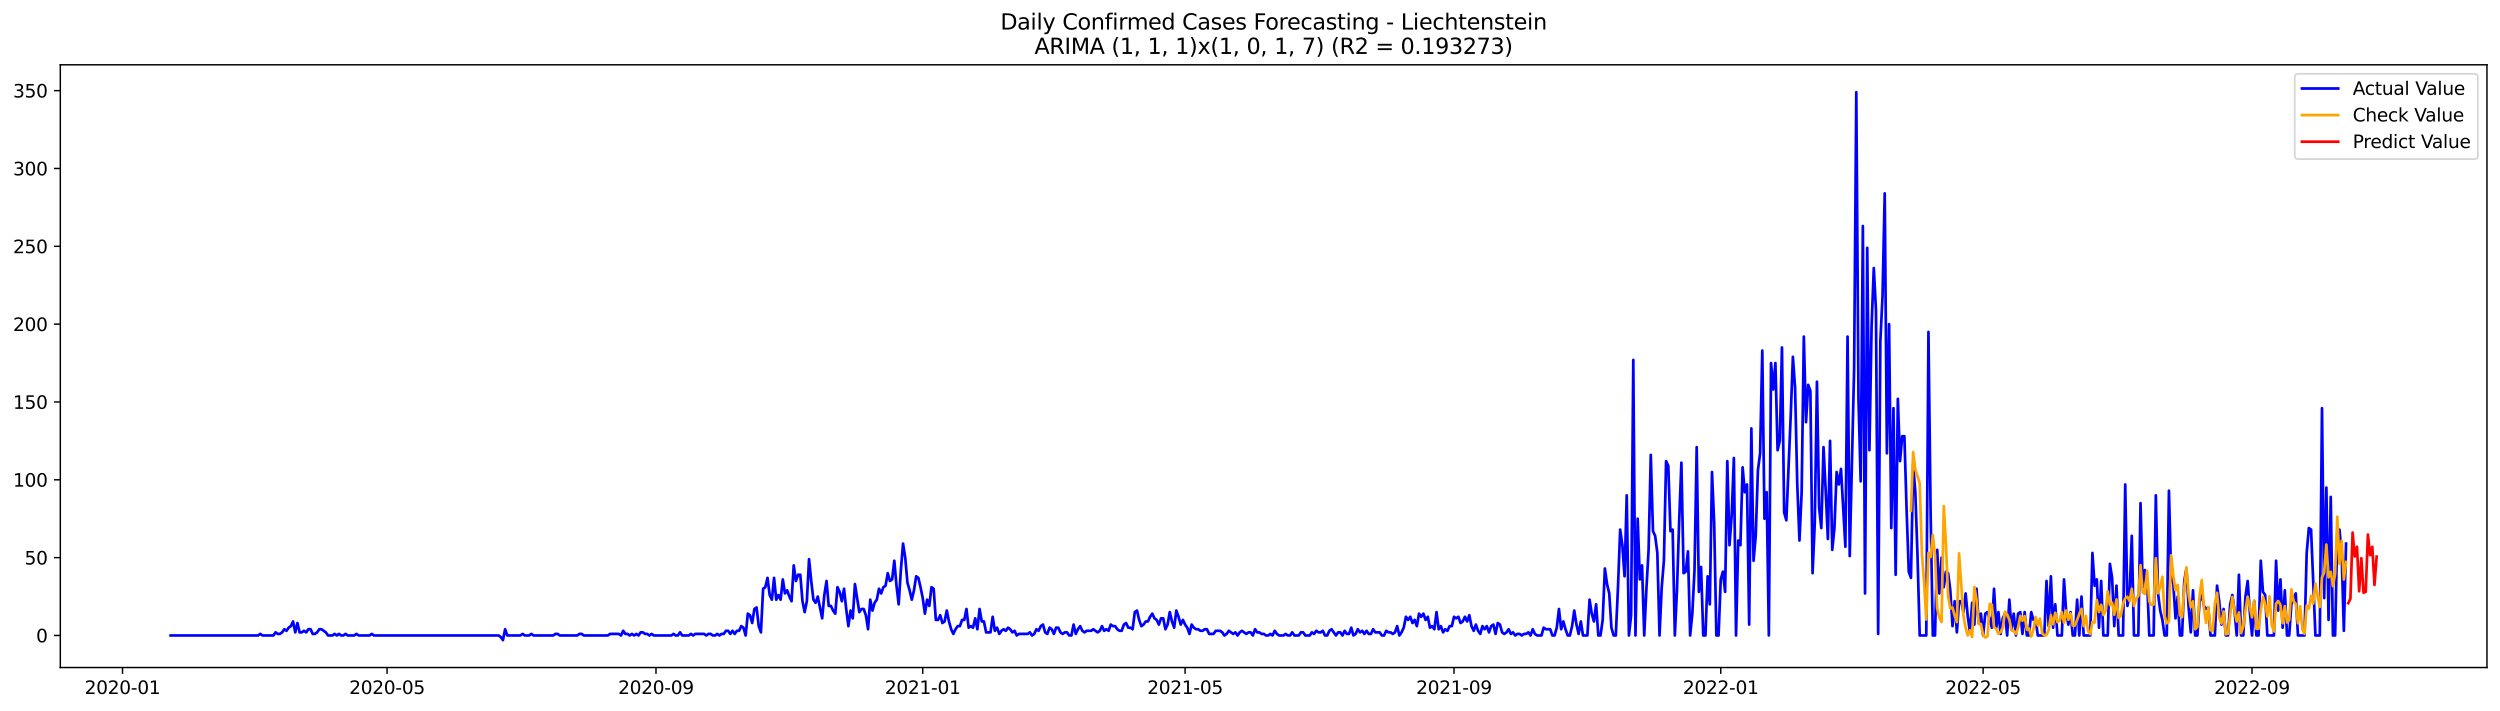 <?xml version="1.0" encoding="utf-8" standalone="no"?>
<!DOCTYPE svg PUBLIC "-//W3C//DTD SVG 1.1//EN"
  "http://www.w3.org/Graphics/SVG/1.1/DTD/svg11.dtd">
<svg xmlns:xlink="http://www.w3.org/1999/xlink" width="1379.688pt" height="392.274pt" viewBox="0 0 1379.688 392.274" xmlns="http://www.w3.org/2000/svg" version="1.1">
 <defs>
  <style type="text/css">*{stroke-linejoin: round; stroke-linecap: butt}</style>
 </defs>
 <g id="figure_1">
  <g id="patch_1">
   <path d="M 0 392.274 
L 1379.688 392.274 
L 1379.688 0 
L 0 0 
z
" style="fill: #ffffff"/>
  </g>
  <g id="axes_1">
   <g id="patch_2">
    <path d="M 33.288 368.396 
L 1372.487 368.396 
L 1372.487 35.755 
L 33.288 35.755 
z
" style="fill: #ffffff"/>
   </g>
   <g id="matplotlib.axis_1">
    <g id="xtick_1">
     <g id="line2d_1">
      <defs>
       <path id="md2ca52ecab" d="M 0 0 
L 0 3.5 
" style="stroke: #000000; stroke-width: 0.8"/>
      </defs>
      <g>
       <use xlink:href="#md2ca52ecab" x="67.615" y="368.396" style="stroke: #000000; stroke-width: 0.8"/>
      </g>
     </g>
     <g id="text_1">
      <!-- 2020-01 -->
      <g transform="translate(46.724 382.994)scale(0.1 -0.1)">
       <defs>
        <path id="DejaVuSans-32" d="M 1228 531 
L 3431 531 
L 3431 0 
L 469 0 
L 469 531 
Q 828 903 1448 1529 
Q 2069 2156 2228 2338 
Q 2531 2678 2651 2914 
Q 2772 3150 2772 3378 
Q 2772 3750 2511 3984 
Q 2250 4219 1831 4219 
Q 1534 4219 1204 4116 
Q 875 4013 500 3803 
L 500 4441 
Q 881 4594 1212 4672 
Q 1544 4750 1819 4750 
Q 2544 4750 2975 4387 
Q 3406 4025 3406 3419 
Q 3406 3131 3298 2873 
Q 3191 2616 2906 2266 
Q 2828 2175 2409 1742 
Q 1991 1309 1228 531 
z
" transform="scale(0.016)"/>
        <path id="DejaVuSans-30" d="M 2034 4250 
Q 1547 4250 1301 3770 
Q 1056 3291 1056 2328 
Q 1056 1369 1301 889 
Q 1547 409 2034 409 
Q 2525 409 2770 889 
Q 3016 1369 3016 2328 
Q 3016 3291 2770 3770 
Q 2525 4250 2034 4250 
z
M 2034 4750 
Q 2819 4750 3233 4129 
Q 3647 3509 3647 2328 
Q 3647 1150 3233 529 
Q 2819 -91 2034 -91 
Q 1250 -91 836 529 
Q 422 1150 422 2328 
Q 422 3509 836 4129 
Q 1250 4750 2034 4750 
z
" transform="scale(0.016)"/>
        <path id="DejaVuSans-2d" d="M 313 2009 
L 1997 2009 
L 1997 1497 
L 313 1497 
L 313 2009 
z
" transform="scale(0.016)"/>
        <path id="DejaVuSans-31" d="M 794 531 
L 1825 531 
L 1825 4091 
L 703 3866 
L 703 4441 
L 1819 4666 
L 2450 4666 
L 2450 531 
L 3481 531 
L 3481 0 
L 794 0 
L 794 531 
z
" transform="scale(0.016)"/>
       </defs>
       <use xlink:href="#DejaVuSans-32"/>
       <use xlink:href="#DejaVuSans-30" x="63.623"/>
       <use xlink:href="#DejaVuSans-32" x="127.246"/>
       <use xlink:href="#DejaVuSans-30" x="190.869"/>
       <use xlink:href="#DejaVuSans-2d" x="254.492"/>
       <use xlink:href="#DejaVuSans-30" x="290.576"/>
       <use xlink:href="#DejaVuSans-31" x="354.199"/>
      </g>
     </g>
    </g>
    <g id="xtick_2">
     <g id="line2d_2">
      <g>
       <use xlink:href="#md2ca52ecab" x="213.613" y="368.396" style="stroke: #000000; stroke-width: 0.8"/>
      </g>
     </g>
     <g id="text_2">
      <!-- 2020-05 -->
      <g transform="translate(192.722 382.994)scale(0.1 -0.1)">
       <defs>
        <path id="DejaVuSans-35" d="M 691 4666 
L 3169 4666 
L 3169 4134 
L 1269 4134 
L 1269 2991 
Q 1406 3038 1543 3061 
Q 1681 3084 1819 3084 
Q 2600 3084 3056 2656 
Q 3513 2228 3513 1497 
Q 3513 744 3044 326 
Q 2575 -91 1722 -91 
Q 1428 -91 1123 -41 
Q 819 9 494 109 
L 494 744 
Q 775 591 1075 516 
Q 1375 441 1709 441 
Q 2250 441 2565 725 
Q 2881 1009 2881 1497 
Q 2881 1984 2565 2268 
Q 2250 2553 1709 2553 
Q 1456 2553 1204 2497 
Q 953 2441 691 2322 
L 691 4666 
z
" transform="scale(0.016)"/>
       </defs>
       <use xlink:href="#DejaVuSans-32"/>
       <use xlink:href="#DejaVuSans-30" x="63.623"/>
       <use xlink:href="#DejaVuSans-32" x="127.246"/>
       <use xlink:href="#DejaVuSans-30" x="190.869"/>
       <use xlink:href="#DejaVuSans-2d" x="254.492"/>
       <use xlink:href="#DejaVuSans-30" x="290.576"/>
       <use xlink:href="#DejaVuSans-35" x="354.199"/>
      </g>
     </g>
    </g>
    <g id="xtick_3">
     <g id="line2d_3">
      <g>
       <use xlink:href="#md2ca52ecab" x="362.024" y="368.396" style="stroke: #000000; stroke-width: 0.8"/>
      </g>
     </g>
     <g id="text_3">
      <!-- 2020-09 -->
      <g transform="translate(341.133 382.994)scale(0.1 -0.1)">
       <defs>
        <path id="DejaVuSans-39" d="M 703 97 
L 703 672 
Q 941 559 1184 500 
Q 1428 441 1663 441 
Q 2288 441 2617 861 
Q 2947 1281 2994 2138 
Q 2813 1869 2534 1725 
Q 2256 1581 1919 1581 
Q 1219 1581 811 2004 
Q 403 2428 403 3163 
Q 403 3881 828 4315 
Q 1253 4750 1959 4750 
Q 2769 4750 3195 4129 
Q 3622 3509 3622 2328 
Q 3622 1225 3098 567 
Q 2575 -91 1691 -91 
Q 1453 -91 1209 -44 
Q 966 3 703 97 
z
M 1959 2075 
Q 2384 2075 2632 2365 
Q 2881 2656 2881 3163 
Q 2881 3666 2632 3958 
Q 2384 4250 1959 4250 
Q 1534 4250 1286 3958 
Q 1038 3666 1038 3163 
Q 1038 2656 1286 2365 
Q 1534 2075 1959 2075 
z
" transform="scale(0.016)"/>
       </defs>
       <use xlink:href="#DejaVuSans-32"/>
       <use xlink:href="#DejaVuSans-30" x="63.623"/>
       <use xlink:href="#DejaVuSans-32" x="127.246"/>
       <use xlink:href="#DejaVuSans-30" x="190.869"/>
       <use xlink:href="#DejaVuSans-2d" x="254.492"/>
       <use xlink:href="#DejaVuSans-30" x="290.576"/>
       <use xlink:href="#DejaVuSans-39" x="354.199"/>
      </g>
     </g>
    </g>
    <g id="xtick_4">
     <g id="line2d_4">
      <g>
       <use xlink:href="#md2ca52ecab" x="509.229" y="368.396" style="stroke: #000000; stroke-width: 0.8"/>
      </g>
     </g>
     <g id="text_4">
      <!-- 2021-01 -->
      <g transform="translate(488.338 382.994)scale(0.1 -0.1)">
       <use xlink:href="#DejaVuSans-32"/>
       <use xlink:href="#DejaVuSans-30" x="63.623"/>
       <use xlink:href="#DejaVuSans-32" x="127.246"/>
       <use xlink:href="#DejaVuSans-31" x="190.869"/>
       <use xlink:href="#DejaVuSans-2d" x="254.492"/>
       <use xlink:href="#DejaVuSans-30" x="290.576"/>
       <use xlink:href="#DejaVuSans-31" x="354.199"/>
      </g>
     </g>
    </g>
    <g id="xtick_5">
     <g id="line2d_5">
      <g>
       <use xlink:href="#md2ca52ecab" x="654.02" y="368.396" style="stroke: #000000; stroke-width: 0.8"/>
      </g>
     </g>
     <g id="text_5">
      <!-- 2021-05 -->
      <g transform="translate(633.129 382.994)scale(0.1 -0.1)">
       <use xlink:href="#DejaVuSans-32"/>
       <use xlink:href="#DejaVuSans-30" x="63.623"/>
       <use xlink:href="#DejaVuSans-32" x="127.246"/>
       <use xlink:href="#DejaVuSans-31" x="190.869"/>
       <use xlink:href="#DejaVuSans-2d" x="254.492"/>
       <use xlink:href="#DejaVuSans-30" x="290.576"/>
       <use xlink:href="#DejaVuSans-35" x="354.199"/>
      </g>
     </g>
    </g>
    <g id="xtick_6">
     <g id="line2d_6">
      <g>
       <use xlink:href="#md2ca52ecab" x="802.432" y="368.396" style="stroke: #000000; stroke-width: 0.8"/>
      </g>
     </g>
     <g id="text_6">
      <!-- 2021-09 -->
      <g transform="translate(781.54 382.994)scale(0.1 -0.1)">
       <use xlink:href="#DejaVuSans-32"/>
       <use xlink:href="#DejaVuSans-30" x="63.623"/>
       <use xlink:href="#DejaVuSans-32" x="127.246"/>
       <use xlink:href="#DejaVuSans-31" x="190.869"/>
       <use xlink:href="#DejaVuSans-2d" x="254.492"/>
       <use xlink:href="#DejaVuSans-30" x="290.576"/>
       <use xlink:href="#DejaVuSans-39" x="354.199"/>
      </g>
     </g>
    </g>
    <g id="xtick_7">
     <g id="line2d_7">
      <g>
       <use xlink:href="#md2ca52ecab" x="949.636" y="368.396" style="stroke: #000000; stroke-width: 0.8"/>
      </g>
     </g>
     <g id="text_7">
      <!-- 2022-01 -->
      <g transform="translate(928.745 382.994)scale(0.1 -0.1)">
       <use xlink:href="#DejaVuSans-32"/>
       <use xlink:href="#DejaVuSans-30" x="63.623"/>
       <use xlink:href="#DejaVuSans-32" x="127.246"/>
       <use xlink:href="#DejaVuSans-32" x="190.869"/>
       <use xlink:href="#DejaVuSans-2d" x="254.492"/>
       <use xlink:href="#DejaVuSans-30" x="290.576"/>
       <use xlink:href="#DejaVuSans-31" x="354.199"/>
      </g>
     </g>
    </g>
    <g id="xtick_8">
     <g id="line2d_8">
      <g>
       <use xlink:href="#md2ca52ecab" x="1094.428" y="368.396" style="stroke: #000000; stroke-width: 0.8"/>
      </g>
     </g>
     <g id="text_8">
      <!-- 2022-05 -->
      <g transform="translate(1073.536 382.994)scale(0.1 -0.1)">
       <use xlink:href="#DejaVuSans-32"/>
       <use xlink:href="#DejaVuSans-30" x="63.623"/>
       <use xlink:href="#DejaVuSans-32" x="127.246"/>
       <use xlink:href="#DejaVuSans-32" x="190.869"/>
       <use xlink:href="#DejaVuSans-2d" x="254.492"/>
       <use xlink:href="#DejaVuSans-30" x="290.576"/>
       <use xlink:href="#DejaVuSans-35" x="354.199"/>
      </g>
     </g>
    </g>
    <g id="xtick_9">
     <g id="line2d_9">
      <g>
       <use xlink:href="#md2ca52ecab" x="1242.839" y="368.396" style="stroke: #000000; stroke-width: 0.8"/>
      </g>
     </g>
     <g id="text_9">
      <!-- 2022-09 -->
      <g transform="translate(1221.947 382.994)scale(0.1 -0.1)">
       <use xlink:href="#DejaVuSans-32"/>
       <use xlink:href="#DejaVuSans-30" x="63.623"/>
       <use xlink:href="#DejaVuSans-32" x="127.246"/>
       <use xlink:href="#DejaVuSans-32" x="190.869"/>
       <use xlink:href="#DejaVuSans-2d" x="254.492"/>
       <use xlink:href="#DejaVuSans-30" x="290.576"/>
       <use xlink:href="#DejaVuSans-39" x="354.199"/>
      </g>
     </g>
    </g>
   </g>
   <g id="matplotlib.axis_2">
    <g id="ytick_1">
     <g id="line2d_10">
      <defs>
       <path id="maf40c778b5" d="M 0 0 
L -3.5 0 
" style="stroke: #000000; stroke-width: 0.8"/>
      </defs>
      <g>
       <use xlink:href="#maf40c778b5" x="33.288" y="350.698" style="stroke: #000000; stroke-width: 0.8"/>
      </g>
     </g>
     <g id="text_10">
      <!-- 0 -->
      <g transform="translate(19.925 354.497)scale(0.1 -0.1)">
       <use xlink:href="#DejaVuSans-30"/>
      </g>
     </g>
    </g>
    <g id="ytick_2">
     <g id="line2d_11">
      <g>
       <use xlink:href="#maf40c778b5" x="33.288" y="307.744" style="stroke: #000000; stroke-width: 0.8"/>
      </g>
     </g>
     <g id="text_11">
      <!-- 50 -->
      <g transform="translate(13.562 311.543)scale(0.1 -0.1)">
       <use xlink:href="#DejaVuSans-35"/>
       <use xlink:href="#DejaVuSans-30" x="63.623"/>
      </g>
     </g>
    </g>
    <g id="ytick_3">
     <g id="line2d_12">
      <g>
       <use xlink:href="#maf40c778b5" x="33.288" y="264.789" style="stroke: #000000; stroke-width: 0.8"/>
      </g>
     </g>
     <g id="text_12">
      <!-- 100 -->
      <g transform="translate(7.2 268.588)scale(0.1 -0.1)">
       <use xlink:href="#DejaVuSans-31"/>
       <use xlink:href="#DejaVuSans-30" x="63.623"/>
       <use xlink:href="#DejaVuSans-30" x="127.246"/>
      </g>
     </g>
    </g>
    <g id="ytick_4">
     <g id="line2d_13">
      <g>
       <use xlink:href="#maf40c778b5" x="33.288" y="221.835" style="stroke: #000000; stroke-width: 0.8"/>
      </g>
     </g>
     <g id="text_13">
      <!-- 150 -->
      <g transform="translate(7.2 225.634)scale(0.1 -0.1)">
       <use xlink:href="#DejaVuSans-31"/>
       <use xlink:href="#DejaVuSans-35" x="63.623"/>
       <use xlink:href="#DejaVuSans-30" x="127.246"/>
      </g>
     </g>
    </g>
    <g id="ytick_5">
     <g id="line2d_14">
      <g>
       <use xlink:href="#maf40c778b5" x="33.288" y="178.88" style="stroke: #000000; stroke-width: 0.8"/>
      </g>
     </g>
     <g id="text_14">
      <!-- 200 -->
      <g transform="translate(7.2 182.679)scale(0.1 -0.1)">
       <use xlink:href="#DejaVuSans-32"/>
       <use xlink:href="#DejaVuSans-30" x="63.623"/>
       <use xlink:href="#DejaVuSans-30" x="127.246"/>
      </g>
     </g>
    </g>
    <g id="ytick_6">
     <g id="line2d_15">
      <g>
       <use xlink:href="#maf40c778b5" x="33.288" y="135.925" style="stroke: #000000; stroke-width: 0.8"/>
      </g>
     </g>
     <g id="text_15">
      <!-- 250 -->
      <g transform="translate(7.2 139.725)scale(0.1 -0.1)">
       <use xlink:href="#DejaVuSans-32"/>
       <use xlink:href="#DejaVuSans-35" x="63.623"/>
       <use xlink:href="#DejaVuSans-30" x="127.246"/>
      </g>
     </g>
    </g>
    <g id="ytick_7">
     <g id="line2d_16">
      <g>
       <use xlink:href="#maf40c778b5" x="33.288" y="92.971" style="stroke: #000000; stroke-width: 0.8"/>
      </g>
     </g>
     <g id="text_16">
      <!-- 300 -->
      <g transform="translate(7.2 96.77)scale(0.1 -0.1)">
       <defs>
        <path id="DejaVuSans-33" d="M 2597 2516 
Q 3050 2419 3304 2112 
Q 3559 1806 3559 1356 
Q 3559 666 3084 287 
Q 2609 -91 1734 -91 
Q 1441 -91 1130 -33 
Q 819 25 488 141 
L 488 750 
Q 750 597 1062 519 
Q 1375 441 1716 441 
Q 2309 441 2620 675 
Q 2931 909 2931 1356 
Q 2931 1769 2642 2001 
Q 2353 2234 1838 2234 
L 1294 2234 
L 1294 2753 
L 1863 2753 
Q 2328 2753 2575 2939 
Q 2822 3125 2822 3475 
Q 2822 3834 2567 4026 
Q 2313 4219 1838 4219 
Q 1578 4219 1281 4162 
Q 984 4106 628 3988 
L 628 4550 
Q 988 4650 1302 4700 
Q 1616 4750 1894 4750 
Q 2613 4750 3031 4423 
Q 3450 4097 3450 3541 
Q 3450 3153 3228 2886 
Q 3006 2619 2597 2516 
z
" transform="scale(0.016)"/>
       </defs>
       <use xlink:href="#DejaVuSans-33"/>
       <use xlink:href="#DejaVuSans-30" x="63.623"/>
       <use xlink:href="#DejaVuSans-30" x="127.246"/>
      </g>
     </g>
    </g>
    <g id="ytick_8">
     <g id="line2d_17">
      <g>
       <use xlink:href="#maf40c778b5" x="33.288" y="50.016" style="stroke: #000000; stroke-width: 0.8"/>
      </g>
     </g>
     <g id="text_17">
      <!-- 350 -->
      <g transform="translate(7.2 53.816)scale(0.1 -0.1)">
       <use xlink:href="#DejaVuSans-33"/>
       <use xlink:href="#DejaVuSans-35" x="63.623"/>
       <use xlink:href="#DejaVuSans-30" x="127.246"/>
      </g>
     </g>
    </g>
   </g>
   <g id="line2d_18">
    <path d="M 94.16 350.698 
L 142.424 350.698 
L 143.631 349.839 
L 144.837 350.698 
L 150.87 350.698 
L 152.077 348.98 
L 153.283 349.839 
L 154.49 349.839 
L 155.697 348.98 
L 156.903 347.262 
L 158.11 348.121 
L 159.316 346.403 
L 160.523 345.544 
L 161.73 342.966 
L 162.936 348.98 
L 164.143 343.825 
L 165.349 348.98 
L 166.556 348.98 
L 167.763 348.121 
L 168.969 348.98 
L 170.176 347.262 
L 171.382 347.262 
L 172.589 349.839 
L 173.796 349.839 
L 175.002 348.98 
L 176.209 347.262 
L 177.415 347.262 
L 179.828 348.98 
L 181.035 350.698 
L 183.448 350.698 
L 184.655 349.839 
L 185.861 350.698 
L 187.068 349.839 
L 188.275 350.698 
L 189.481 350.698 
L 190.688 349.839 
L 191.894 350.698 
L 195.514 350.698 
L 196.721 349.839 
L 197.927 350.698 
L 203.96 350.698 
L 205.167 349.839 
L 206.374 350.698 
L 275.15 350.698 
L 276.356 351.557 
L 277.563 353.276 
L 278.769 347.262 
L 279.976 350.698 
L 287.215 350.698 
L 288.422 349.839 
L 289.629 350.698 
L 292.042 350.698 
L 293.248 349.839 
L 294.455 350.698 
L 305.314 350.698 
L 306.521 349.839 
L 307.728 349.839 
L 308.934 350.698 
L 318.587 350.698 
L 319.794 349.839 
L 321 349.839 
L 322.207 350.698 
L 335.479 350.698 
L 336.686 349.839 
L 341.512 349.839 
L 342.719 350.698 
L 343.925 348.121 
L 345.132 349.839 
L 346.339 349.839 
L 347.545 350.698 
L 348.752 349.839 
L 349.958 350.698 
L 351.165 349.839 
L 352.372 350.698 
L 353.578 348.98 
L 354.785 348.98 
L 355.991 349.839 
L 357.198 349.839 
L 358.405 350.698 
L 359.611 349.839 
L 360.818 350.698 
L 370.471 350.698 
L 371.677 349.839 
L 372.884 350.698 
L 374.09 350.698 
L 375.297 348.98 
L 376.504 350.698 
L 380.123 350.698 
L 381.33 349.839 
L 382.536 350.698 
L 383.743 349.839 
L 388.569 349.839 
L 389.776 350.698 
L 390.983 349.839 
L 392.189 349.839 
L 393.396 350.698 
L 394.602 350.698 
L 395.809 349.839 
L 397.016 350.698 
L 398.222 349.839 
L 399.429 349.839 
L 400.635 348.121 
L 401.842 348.121 
L 403.049 349.839 
L 404.255 348.121 
L 405.462 349.839 
L 406.668 348.121 
L 407.875 348.121 
L 409.082 345.544 
L 410.288 346.403 
L 411.495 350.698 
L 412.701 338.671 
L 413.908 339.53 
L 415.115 343.825 
L 416.321 336.094 
L 417.528 335.235 
L 418.734 345.544 
L 419.941 348.98 
L 421.148 324.925 
L 422.354 324.066 
L 423.561 318.912 
L 424.767 328.362 
L 425.974 330.939 
L 427.18 318.912 
L 428.387 330.939 
L 429.594 328.362 
L 430.8 330.939 
L 432.007 319.771 
L 433.213 327.503 
L 434.42 325.785 
L 435.627 329.221 
L 436.833 331.798 
L 438.04 312.039 
L 439.246 320.63 
L 440.453 317.194 
L 441.66 317.194 
L 442.866 331.798 
L 444.073 337.812 
L 445.279 331.798 
L 446.486 308.603 
L 447.693 320.63 
L 448.899 330.939 
L 450.106 332.657 
L 451.312 329.221 
L 453.726 341.248 
L 454.932 328.362 
L 456.139 320.63 
L 457.345 334.375 
L 458.552 334.375 
L 459.759 336.953 
L 460.965 338.671 
L 462.172 324.066 
L 463.378 326.644 
L 464.585 331.798 
L 465.792 324.925 
L 466.998 336.094 
L 468.205 345.544 
L 469.411 336.953 
L 470.618 341.248 
L 471.825 322.348 
L 474.238 337.812 
L 475.444 336.094 
L 476.651 336.094 
L 477.857 339.53 
L 479.064 347.262 
L 480.271 330.939 
L 481.477 336.953 
L 482.684 332.657 
L 483.89 330.939 
L 485.097 324.925 
L 486.304 327.503 
L 487.51 324.066 
L 488.717 323.207 
L 489.923 316.335 
L 491.13 320.63 
L 492.337 319.771 
L 493.543 309.462 
L 494.75 323.207 
L 495.956 333.516 
L 497.163 314.616 
L 498.37 300.012 
L 499.576 307.744 
L 500.783 321.489 
L 501.989 325.785 
L 503.196 330.939 
L 504.403 325.785 
L 505.609 318.053 
L 506.816 318.912 
L 508.022 324.066 
L 509.229 330.08 
L 510.436 338.671 
L 511.642 330.939 
L 512.849 334.375 
L 514.055 324.066 
L 515.262 324.925 
L 516.469 342.107 
L 517.675 342.107 
L 518.882 339.53 
L 520.088 343.825 
L 521.295 342.966 
L 522.502 336.953 
L 523.708 342.966 
L 524.915 347.262 
L 526.121 349.839 
L 527.328 347.262 
L 528.534 345.544 
L 529.741 345.544 
L 530.948 342.107 
L 532.154 342.107 
L 533.361 336.094 
L 534.567 346.403 
L 535.774 345.544 
L 536.981 346.403 
L 538.187 341.248 
L 539.394 347.262 
L 540.6 336.094 
L 541.807 342.966 
L 543.014 342.966 
L 544.22 348.98 
L 546.633 348.98 
L 547.84 340.389 
L 549.047 348.121 
L 550.253 346.403 
L 551.46 349.839 
L 552.666 348.121 
L 553.873 347.262 
L 555.08 348.121 
L 556.286 346.403 
L 557.493 347.262 
L 558.699 348.98 
L 559.906 348.121 
L 561.113 350.698 
L 562.319 349.839 
L 567.146 349.839 
L 568.352 348.98 
L 569.559 350.698 
L 570.765 349.839 
L 571.972 347.262 
L 573.179 348.121 
L 574.385 345.544 
L 575.592 344.685 
L 576.798 348.98 
L 578.005 349.839 
L 579.211 346.403 
L 580.418 347.262 
L 581.625 349.839 
L 582.831 346.403 
L 584.038 346.403 
L 585.244 348.98 
L 586.451 349.839 
L 587.658 348.98 
L 588.864 348.98 
L 590.071 350.698 
L 591.277 350.698 
L 592.484 344.685 
L 593.691 349.839 
L 594.897 347.262 
L 596.104 345.544 
L 597.31 348.121 
L 598.517 348.98 
L 599.724 348.121 
L 602.137 348.121 
L 603.343 347.262 
L 605.757 348.98 
L 606.963 348.121 
L 608.17 345.544 
L 609.376 348.121 
L 610.583 347.262 
L 611.79 348.121 
L 612.996 344.685 
L 614.203 345.544 
L 615.409 345.544 
L 616.616 347.262 
L 617.823 348.121 
L 619.029 348.121 
L 620.236 344.685 
L 621.442 343.825 
L 622.649 346.403 
L 623.856 346.403 
L 625.062 347.262 
L 626.269 337.812 
L 627.475 336.953 
L 628.682 342.107 
L 629.888 345.544 
L 631.095 344.685 
L 632.302 342.966 
L 633.508 342.966 
L 634.715 340.389 
L 635.921 338.671 
L 637.128 341.248 
L 638.335 342.107 
L 639.541 344.685 
L 640.748 341.248 
L 641.954 341.248 
L 643.161 347.262 
L 644.368 344.685 
L 645.574 337.812 
L 646.781 342.966 
L 647.987 346.403 
L 649.194 336.953 
L 650.401 340.389 
L 651.607 344.685 
L 652.814 342.107 
L 654.02 344.685 
L 655.227 346.403 
L 656.434 349.839 
L 657.64 344.685 
L 658.847 346.403 
L 660.053 347.262 
L 661.26 347.262 
L 662.467 348.121 
L 663.673 348.121 
L 664.88 347.262 
L 666.086 347.262 
L 667.293 349.839 
L 669.706 349.839 
L 670.913 348.121 
L 673.326 348.121 
L 674.533 348.98 
L 675.739 350.698 
L 676.946 349.839 
L 678.152 348.121 
L 680.565 349.839 
L 681.772 348.98 
L 682.979 350.698 
L 684.185 348.98 
L 685.392 348.121 
L 687.805 349.839 
L 689.012 348.98 
L 690.218 348.98 
L 691.425 350.698 
L 692.631 347.262 
L 693.838 348.98 
L 695.045 348.98 
L 696.251 349.839 
L 697.458 349.839 
L 698.664 350.698 
L 699.871 350.698 
L 701.078 349.839 
L 702.284 350.698 
L 703.491 348.121 
L 704.697 349.839 
L 705.904 350.698 
L 708.317 350.698 
L 709.524 349.839 
L 710.73 350.698 
L 711.937 350.698 
L 713.144 348.98 
L 714.35 350.698 
L 716.763 350.698 
L 717.97 348.98 
L 719.177 348.98 
L 720.383 350.698 
L 722.796 350.698 
L 724.003 348.98 
L 725.21 349.839 
L 726.416 348.121 
L 727.623 348.98 
L 728.829 348.98 
L 730.036 348.121 
L 731.242 350.698 
L 732.449 350.698 
L 733.656 348.121 
L 734.862 347.262 
L 737.275 350.698 
L 738.482 348.98 
L 739.689 348.98 
L 740.895 350.698 
L 742.102 348.121 
L 743.308 349.839 
L 744.515 349.839 
L 745.722 346.403 
L 746.928 350.698 
L 748.135 349.839 
L 749.341 347.262 
L 750.548 348.98 
L 751.755 348.121 
L 752.961 349.839 
L 754.168 348.121 
L 755.374 349.839 
L 756.581 349.839 
L 757.788 347.262 
L 758.994 348.98 
L 761.407 348.98 
L 762.614 350.698 
L 763.821 350.698 
L 765.027 348.121 
L 766.234 348.98 
L 767.44 348.98 
L 768.647 349.839 
L 769.854 348.98 
L 771.06 345.544 
L 772.267 350.698 
L 773.473 348.98 
L 774.68 346.403 
L 775.887 340.389 
L 777.093 342.107 
L 778.3 340.389 
L 779.506 343.825 
L 780.713 342.107 
L 781.919 345.544 
L 783.126 338.671 
L 784.333 340.389 
L 785.539 338.671 
L 786.746 342.107 
L 787.952 340.389 
L 789.159 346.403 
L 790.366 345.544 
L 791.572 347.262 
L 792.779 337.812 
L 793.985 347.262 
L 795.192 345.544 
L 796.399 348.98 
L 797.605 347.262 
L 798.812 348.121 
L 800.018 345.544 
L 801.225 345.544 
L 802.432 340.389 
L 803.638 341.248 
L 804.845 340.389 
L 806.051 343.825 
L 807.258 342.966 
L 808.465 340.389 
L 809.671 342.966 
L 810.878 339.53 
L 812.084 345.544 
L 813.291 348.121 
L 814.498 344.685 
L 815.704 348.121 
L 816.911 349.839 
L 818.117 345.544 
L 819.324 347.262 
L 820.531 345.544 
L 821.737 348.98 
L 822.944 345.544 
L 824.15 344.685 
L 825.357 349.839 
L 826.564 343.825 
L 827.77 344.685 
L 828.977 348.98 
L 830.183 349.839 
L 831.39 348.98 
L 832.596 347.262 
L 833.803 349.839 
L 835.01 348.98 
L 836.216 350.698 
L 837.423 349.839 
L 838.629 349.839 
L 839.836 350.698 
L 841.043 349.839 
L 842.249 349.839 
L 843.456 348.98 
L 844.662 350.698 
L 845.869 347.262 
L 847.076 349.839 
L 848.282 350.698 
L 850.695 350.698 
L 851.902 346.403 
L 853.109 347.262 
L 855.522 347.262 
L 856.728 350.698 
L 857.935 350.698 
L 859.142 346.403 
L 860.348 336.094 
L 861.555 347.262 
L 862.761 342.966 
L 863.968 347.262 
L 865.175 350.698 
L 866.381 350.698 
L 867.588 345.544 
L 868.794 336.953 
L 870.001 344.685 
L 871.208 349.839 
L 872.414 342.966 
L 873.621 350.698 
L 876.034 350.698 
L 877.241 330.939 
L 878.447 338.671 
L 879.654 342.966 
L 880.86 333.516 
L 882.067 350.698 
L 883.273 350.698 
L 884.48 342.107 
L 885.687 313.757 
L 886.893 322.348 
L 888.1 327.503 
L 889.306 346.403 
L 890.513 350.698 
L 891.72 350.698 
L 892.926 324.066 
L 894.133 292.28 
L 895.339 300.871 
L 896.546 318.053 
L 897.753 273.38 
L 898.959 350.698 
L 900.166 339.53 
L 901.372 198.639 
L 902.579 350.698 
L 903.786 286.266 
L 904.992 319.771 
L 906.199 312.039 
L 907.405 350.698 
L 908.612 324.925 
L 909.819 303.448 
L 911.025 251.044 
L 912.232 293.139 
L 913.438 295.716 
L 914.645 305.166 
L 915.852 350.698 
L 917.058 324.066 
L 918.265 309.462 
L 919.471 254.48 
L 920.678 257.057 
L 921.885 293.139 
L 923.091 292.28 
L 924.298 350.698 
L 925.504 324.925 
L 926.711 287.125 
L 927.918 255.339 
L 929.124 316.335 
L 930.331 315.476 
L 931.537 304.307 
L 932.744 350.698 
L 933.95 338.671 
L 935.157 314.616 
L 936.364 246.748 
L 937.57 326.644 
L 938.777 312.898 
L 939.983 350.698 
L 941.19 350.698 
L 942.397 318.053 
L 943.603 333.516 
L 944.81 260.494 
L 946.016 288.844 
L 947.223 350.698 
L 948.43 350.698 
L 949.636 319.771 
L 950.843 315.476 
L 952.049 326.644 
L 953.256 254.48 
L 954.463 300.871 
L 955.669 284.548 
L 956.876 252.762 
L 958.082 350.698 
L 959.289 298.294 
L 960.496 300.871 
L 961.702 257.916 
L 962.909 271.662 
L 964.115 267.366 
L 965.322 344.685 
L 966.529 236.439 
L 967.735 309.462 
L 968.942 295.716 
L 970.148 259.635 
L 971.355 250.185 
L 972.562 193.485 
L 973.768 286.266 
L 974.975 271.662 
L 976.181 350.698 
L 977.388 200.357 
L 978.595 214.962 
L 979.801 200.357 
L 981.008 248.466 
L 982.214 243.312 
L 983.421 191.766 
L 984.627 282.83 
L 985.834 287.125 
L 988.247 229.566 
L 989.454 196.921 
L 990.66 214.103 
L 991.867 267.366 
L 993.074 298.294 
L 994.28 271.662 
L 995.487 185.753 
L 996.693 233.003 
L 997.9 212.385 
L 999.107 215.821 
L 1000.313 316.335 
L 1001.52 288.844 
L 1002.726 210.666 
L 1003.933 280.253 
L 1005.14 291.421 
L 1006.346 246.748 
L 1007.553 270.803 
L 1008.759 297.435 
L 1009.966 243.312 
L 1011.173 303.448 
L 1012.379 291.421 
L 1013.586 260.494 
L 1014.792 267.366 
L 1015.999 258.776 
L 1018.412 301.73 
L 1019.619 185.753 
L 1020.825 306.885 
L 1023.239 203.794 
L 1024.445 50.876 
L 1025.652 220.116 
L 1026.858 265.648 
L 1028.065 124.757 
L 1029.271 327.503 
L 1030.478 136.785 
L 1031.685 248.466 
L 1032.891 179.739 
L 1034.098 147.953 
L 1035.304 171.148 
L 1036.511 349.839 
L 1037.718 188.33 
L 1038.924 163.416 
L 1040.131 106.716 
L 1041.337 250.185 
L 1042.544 178.88 
L 1043.751 291.421 
L 1044.957 225.271 
L 1046.164 317.194 
L 1047.37 220.116 
L 1048.577 254.48 
L 1049.784 240.735 
L 1050.99 240.735 
L 1052.197 281.112 
L 1053.403 315.476 
L 1054.61 318.912 
L 1055.817 256.198 
L 1057.023 271.662 
L 1058.23 306.885 
L 1059.436 350.698 
L 1063.056 350.698 
L 1064.263 183.175 
L 1065.469 283.689 
L 1066.676 350.698 
L 1067.883 350.698 
L 1069.089 303.448 
L 1070.296 327.503 
L 1071.502 307.744 
L 1072.709 324.066 
L 1073.916 315.476 
L 1075.122 316.335 
L 1076.329 325.785 
L 1077.535 345.544 
L 1078.742 331.798 
L 1079.948 348.98 
L 1081.155 331.798 
L 1082.362 331.798 
L 1083.568 337.812 
L 1084.775 327.503 
L 1085.981 340.389 
L 1087.188 348.98 
L 1088.395 332.657 
L 1089.601 344.685 
L 1090.808 324.925 
L 1092.014 343.825 
L 1093.221 338.671 
L 1094.428 350.698 
L 1095.634 338.671 
L 1096.841 337.812 
L 1098.047 341.248 
L 1099.254 346.403 
L 1100.461 324.925 
L 1101.667 346.403 
L 1102.874 337.812 
L 1104.08 349.839 
L 1105.287 341.248 
L 1106.494 338.671 
L 1107.7 350.698 
L 1108.907 330.939 
L 1110.113 347.262 
L 1111.32 338.671 
L 1112.527 350.698 
L 1113.733 338.671 
L 1114.94 337.812 
L 1116.146 349.839 
L 1117.353 337.812 
L 1118.56 350.698 
L 1119.766 350.698 
L 1120.973 337.812 
L 1122.179 342.107 
L 1123.386 341.248 
L 1124.593 350.698 
L 1128.212 350.698 
L 1129.419 320.63 
L 1130.625 345.544 
L 1131.832 318.053 
L 1133.039 346.403 
L 1134.245 333.516 
L 1135.452 350.698 
L 1137.865 350.698 
L 1139.072 319.771 
L 1140.278 337.812 
L 1141.485 344.685 
L 1142.691 337.812 
L 1143.898 350.698 
L 1145.105 350.698 
L 1146.311 330.939 
L 1147.518 350.698 
L 1148.724 329.221 
L 1149.931 350.698 
L 1153.551 350.698 
L 1154.757 305.166 
L 1155.964 323.207 
L 1157.171 319.771 
L 1158.377 346.403 
L 1159.584 320.63 
L 1160.79 350.698 
L 1163.204 350.698 
L 1164.41 311.18 
L 1165.617 318.912 
L 1166.823 345.544 
L 1168.03 323.207 
L 1169.237 350.698 
L 1171.65 350.698 
L 1172.856 267.366 
L 1174.063 334.375 
L 1175.27 328.362 
L 1176.476 295.716 
L 1177.683 350.698 
L 1180.096 350.698 
L 1181.302 277.675 
L 1182.509 324.066 
L 1183.716 314.616 
L 1184.922 319.771 
L 1186.129 350.698 
L 1188.542 350.698 
L 1189.749 273.38 
L 1190.955 327.503 
L 1192.162 336.953 
L 1193.368 342.107 
L 1194.575 350.698 
L 1195.782 350.698 
L 1196.988 270.803 
L 1198.195 318.053 
L 1199.401 322.348 
L 1200.608 341.248 
L 1201.815 329.221 
L 1203.021 350.698 
L 1204.228 350.698 
L 1205.434 320.63 
L 1206.641 313.757 
L 1207.848 335.235 
L 1209.054 348.98 
L 1210.261 325.785 
L 1211.467 350.698 
L 1212.674 350.698 
L 1213.881 331.798 
L 1215.087 328.362 
L 1216.294 334.375 
L 1217.5 336.094 
L 1218.707 335.235 
L 1219.914 350.698 
L 1222.327 350.698 
L 1223.533 323.207 
L 1224.74 331.798 
L 1225.947 344.685 
L 1227.153 336.094 
L 1228.36 350.698 
L 1229.566 350.698 
L 1230.773 333.516 
L 1231.979 328.362 
L 1233.186 336.953 
L 1234.393 350.698 
L 1235.599 317.194 
L 1236.806 350.698 
L 1238.012 350.698 
L 1239.219 329.221 
L 1240.426 320.63 
L 1241.632 337.812 
L 1242.839 350.698 
L 1244.045 331.798 
L 1245.252 350.698 
L 1246.459 350.698 
L 1247.665 309.462 
L 1248.872 326.644 
L 1250.078 328.362 
L 1251.285 350.698 
L 1254.905 350.698 
L 1256.111 309.462 
L 1257.318 336.953 
L 1258.525 319.771 
L 1259.731 346.403 
L 1260.938 325.785 
L 1262.144 350.698 
L 1263.351 350.698 
L 1264.558 333.516 
L 1265.764 330.08 
L 1266.971 327.503 
L 1268.177 350.698 
L 1271.797 350.698 
L 1273.004 305.166 
L 1274.21 291.421 
L 1275.417 292.28 
L 1277.83 350.698 
L 1280.243 350.698 
L 1281.45 225.271 
L 1282.656 330.08 
L 1283.863 269.085 
L 1285.07 342.107 
L 1286.276 274.239 
L 1287.483 350.698 
L 1288.689 350.698 
L 1289.896 293.998 
L 1291.103 292.28 
L 1292.309 306.026 
L 1293.516 348.121 
L 1294.722 300.012 
L 1294.722 300.012 
" clip-path="url(#p55a5d1ff68)" style="fill: none; stroke: #0000ff; stroke-width: 1.5; stroke-linecap: square"/>
   </g>
   <g id="line2d_19">
    <path d="M 1054.61 281.897 
L 1055.817 249.49 
L 1057.023 259.164 
L 1058.23 262.807 
L 1059.436 266.84 
L 1060.643 305.63 
L 1061.85 321.038 
L 1063.056 341.875 
L 1064.263 305.105 
L 1065.469 307.433 
L 1066.676 295.221 
L 1067.883 306.276 
L 1069.089 335.815 
L 1070.296 340.886 
L 1071.502 343.296 
L 1072.709 279.292 
L 1073.916 300.361 
L 1075.122 329.243 
L 1076.329 335.799 
L 1077.535 335.251 
L 1078.742 339.764 
L 1079.948 343.325 
L 1081.155 305.398 
L 1083.568 339.73 
L 1084.775 346.405 
L 1085.981 350.7 
L 1087.188 347.858 
L 1088.395 351.548 
L 1089.601 323.95 
L 1090.808 330.932 
L 1092.014 344.415 
L 1093.221 344.363 
L 1094.428 350.587 
L 1095.634 351.803 
L 1096.841 351.215 
L 1098.047 333.293 
L 1099.254 333.738 
L 1100.461 346.111 
L 1101.667 347.103 
L 1102.874 349.791 
L 1104.08 348.789 
L 1105.287 346.399 
L 1106.494 337.6 
L 1107.7 339.045 
L 1108.907 342.024 
L 1110.113 347.93 
L 1111.32 348.203 
L 1112.527 349.89 
L 1113.733 346.283 
L 1114.94 339.94 
L 1116.146 342.541 
L 1117.353 340.016 
L 1118.56 347.45 
L 1119.766 346.816 
L 1120.973 351.276 
L 1122.179 347.477 
L 1123.386 340.564 
L 1124.593 345.21 
L 1125.799 341.382 
L 1127.006 349.384 
L 1128.212 350.715 
L 1129.419 350.392 
L 1130.625 347.642 
L 1131.832 339.596 
L 1133.039 344.528 
L 1134.245 338.178 
L 1135.452 343.323 
L 1136.658 342.598 
L 1137.865 337.871 
L 1139.072 343.638 
L 1140.278 336.972 
L 1141.485 342.01 
L 1142.691 338.539 
L 1143.898 345.212 
L 1145.105 345.208 
L 1146.311 342.191 
L 1147.518 338.767 
L 1148.724 336.014 
L 1149.931 345.543 
L 1151.138 339.891 
L 1152.344 348.277 
L 1153.551 349.944 
L 1154.757 343.286 
L 1155.964 343.565 
L 1157.171 331.146 
L 1158.377 337.715 
L 1159.584 333.759 
L 1160.79 339.378 
L 1161.997 337.326 
L 1163.204 326.292 
L 1164.41 333.922 
L 1165.617 332.642 
L 1166.823 339.235 
L 1168.03 330.797 
L 1169.237 340.929 
L 1170.443 339.813 
L 1171.65 333.125 
L 1172.856 330.238 
L 1174.063 329.345 
L 1175.27 331.661 
L 1176.476 324.967 
L 1177.683 334.414 
L 1178.889 330.362 
L 1180.096 328.848 
L 1181.302 311.892 
L 1182.509 326.914 
L 1183.716 327.771 
L 1184.922 315.05 
L 1186.129 331.905 
L 1187.335 333.825 
L 1188.542 333.626 
L 1189.749 308.078 
L 1190.955 327.357 
L 1192.162 323.882 
L 1193.368 318.259 
L 1194.575 339.91 
L 1195.782 343.956 
L 1196.988 342.933 
L 1198.195 306.434 
L 1199.401 317.793 
L 1200.608 325.734 
L 1201.815 322.781 
L 1203.021 339.537 
L 1204.228 340.602 
L 1205.434 324.564 
L 1206.641 313.176 
L 1207.848 328.154 
L 1209.054 335.026 
L 1210.261 331.863 
L 1211.467 347.244 
L 1212.674 346.001 
L 1213.881 328.957 
L 1215.087 320.103 
L 1216.294 335.534 
L 1217.5 343.766 
L 1218.707 335.08 
L 1219.914 347.812 
L 1221.12 348.16 
L 1222.327 333.07 
L 1223.533 327.168 
L 1224.74 340.695 
L 1225.947 344.064 
L 1227.153 337.465 
L 1228.36 349.983 
L 1229.566 349.727 
L 1231.979 329.463 
L 1233.186 337.15 
L 1234.393 342.984 
L 1235.599 338.005 
L 1236.806 349.449 
L 1238.012 345.813 
L 1239.219 336.707 
L 1240.426 329.379 
L 1242.839 340.692 
L 1244.045 331.376 
L 1245.252 347.024 
L 1246.459 346.971 
L 1247.665 336.722 
L 1248.872 329.373 
L 1250.078 333.071 
L 1251.285 340.217 
L 1252.492 329.14 
L 1253.698 344.942 
L 1254.905 348.428 
L 1256.111 333.184 
L 1257.318 331.725 
L 1258.525 333.758 
L 1259.731 343.937 
L 1260.938 334.529 
L 1262.144 343.515 
L 1263.351 342.196 
L 1264.558 325.239 
L 1265.764 331.897 
L 1266.971 333.211 
L 1268.177 343.959 
L 1269.384 334.601 
L 1270.591 347.178 
L 1271.797 349.775 
L 1273.004 334.229 
L 1274.21 335.845 
L 1275.417 328.832 
L 1276.624 333.102 
L 1277.83 322.045 
L 1279.037 329.17 
L 1280.243 334.949 
L 1281.45 318.632 
L 1282.656 315.941 
L 1283.863 300.521 
L 1285.07 318.582 
L 1286.276 315.6 
L 1287.483 323.424 
L 1288.689 316.764 
L 1289.896 285.177 
L 1291.103 311.178 
L 1292.309 298.377 
L 1293.516 319.798 
L 1294.722 310.089 
L 1294.722 310.089 
" clip-path="url(#p55a5d1ff68)" style="fill: none; stroke: #ffa500; stroke-width: 1.5; stroke-linecap: square"/>
   </g>
   <g id="line2d_20">
    <path d="M 1295.929 332.874 
L 1297.136 330.437 
L 1298.342 293.909 
L 1299.549 307.119 
L 1300.755 301.735 
L 1301.962 326.289 
L 1303.169 308.08 
L 1304.375 327.096 
L 1305.582 326.59 
L 1306.788 295.032 
L 1307.995 306.393 
L 1309.202 301.774 
L 1310.408 322.804 
L 1311.615 307.21 
" clip-path="url(#p55a5d1ff68)" style="fill: none; stroke: #ff0000; stroke-width: 1.5; stroke-linecap: square"/>
   </g>
   <g id="patch_3">
    <path d="M 33.288 368.396 
L 33.288 35.755 
" style="fill: none; stroke: #000000; stroke-width: 0.8; stroke-linejoin: miter; stroke-linecap: square"/>
   </g>
   <g id="patch_4">
    <path d="M 1372.487 368.396 
L 1372.487 35.755 
" style="fill: none; stroke: #000000; stroke-width: 0.8; stroke-linejoin: miter; stroke-linecap: square"/>
   </g>
   <g id="patch_5">
    <path d="M 33.288 368.396 
L 1372.487 368.396 
" style="fill: none; stroke: #000000; stroke-width: 0.8; stroke-linejoin: miter; stroke-linecap: square"/>
   </g>
   <g id="patch_6">
    <path d="M 33.288 35.755 
L 1372.487 35.755 
" style="fill: none; stroke: #000000; stroke-width: 0.8; stroke-linejoin: miter; stroke-linecap: square"/>
   </g>
   <g id="text_18">
    <!-- Daily Confirmed Cases Forecasting - Liechtenstein -->
    <g transform="translate(552.098 16.318)scale(0.12 -0.12)">
     <defs>
      <path id="DejaVuSans-44" d="M 1259 4147 
L 1259 519 
L 2022 519 
Q 2988 519 3436 956 
Q 3884 1394 3884 2338 
Q 3884 3275 3436 3711 
Q 2988 4147 2022 4147 
L 1259 4147 
z
M 628 4666 
L 1925 4666 
Q 3281 4666 3915 4102 
Q 4550 3538 4550 2338 
Q 4550 1131 3912 565 
Q 3275 0 1925 0 
L 628 0 
L 628 4666 
z
" transform="scale(0.016)"/>
      <path id="DejaVuSans-61" d="M 2194 1759 
Q 1497 1759 1228 1600 
Q 959 1441 959 1056 
Q 959 750 1161 570 
Q 1363 391 1709 391 
Q 2188 391 2477 730 
Q 2766 1069 2766 1631 
L 2766 1759 
L 2194 1759 
z
M 3341 1997 
L 3341 0 
L 2766 0 
L 2766 531 
Q 2569 213 2275 61 
Q 1981 -91 1556 -91 
Q 1019 -91 701 211 
Q 384 513 384 1019 
Q 384 1609 779 1909 
Q 1175 2209 1959 2209 
L 2766 2209 
L 2766 2266 
Q 2766 2663 2505 2880 
Q 2244 3097 1772 3097 
Q 1472 3097 1187 3025 
Q 903 2953 641 2809 
L 641 3341 
Q 956 3463 1253 3523 
Q 1550 3584 1831 3584 
Q 2591 3584 2966 3190 
Q 3341 2797 3341 1997 
z
" transform="scale(0.016)"/>
      <path id="DejaVuSans-69" d="M 603 3500 
L 1178 3500 
L 1178 0 
L 603 0 
L 603 3500 
z
M 603 4863 
L 1178 4863 
L 1178 4134 
L 603 4134 
L 603 4863 
z
" transform="scale(0.016)"/>
      <path id="DejaVuSans-6c" d="M 603 4863 
L 1178 4863 
L 1178 0 
L 603 0 
L 603 4863 
z
" transform="scale(0.016)"/>
      <path id="DejaVuSans-79" d="M 2059 -325 
Q 1816 -950 1584 -1140 
Q 1353 -1331 966 -1331 
L 506 -1331 
L 506 -850 
L 844 -850 
Q 1081 -850 1212 -737 
Q 1344 -625 1503 -206 
L 1606 56 
L 191 3500 
L 800 3500 
L 1894 763 
L 2988 3500 
L 3597 3500 
L 2059 -325 
z
" transform="scale(0.016)"/>
      <path id="DejaVuSans-20" transform="scale(0.016)"/>
      <path id="DejaVuSans-43" d="M 4122 4306 
L 4122 3641 
Q 3803 3938 3442 4084 
Q 3081 4231 2675 4231 
Q 1875 4231 1450 3742 
Q 1025 3253 1025 2328 
Q 1025 1406 1450 917 
Q 1875 428 2675 428 
Q 3081 428 3442 575 
Q 3803 722 4122 1019 
L 4122 359 
Q 3791 134 3420 21 
Q 3050 -91 2638 -91 
Q 1578 -91 968 557 
Q 359 1206 359 2328 
Q 359 3453 968 4101 
Q 1578 4750 2638 4750 
Q 3056 4750 3426 4639 
Q 3797 4528 4122 4306 
z
" transform="scale(0.016)"/>
      <path id="DejaVuSans-6f" d="M 1959 3097 
Q 1497 3097 1228 2736 
Q 959 2375 959 1747 
Q 959 1119 1226 758 
Q 1494 397 1959 397 
Q 2419 397 2687 759 
Q 2956 1122 2956 1747 
Q 2956 2369 2687 2733 
Q 2419 3097 1959 3097 
z
M 1959 3584 
Q 2709 3584 3137 3096 
Q 3566 2609 3566 1747 
Q 3566 888 3137 398 
Q 2709 -91 1959 -91 
Q 1206 -91 779 398 
Q 353 888 353 1747 
Q 353 2609 779 3096 
Q 1206 3584 1959 3584 
z
" transform="scale(0.016)"/>
      <path id="DejaVuSans-6e" d="M 3513 2113 
L 3513 0 
L 2938 0 
L 2938 2094 
Q 2938 2591 2744 2837 
Q 2550 3084 2163 3084 
Q 1697 3084 1428 2787 
Q 1159 2491 1159 1978 
L 1159 0 
L 581 0 
L 581 3500 
L 1159 3500 
L 1159 2956 
Q 1366 3272 1645 3428 
Q 1925 3584 2291 3584 
Q 2894 3584 3203 3211 
Q 3513 2838 3513 2113 
z
" transform="scale(0.016)"/>
      <path id="DejaVuSans-66" d="M 2375 4863 
L 2375 4384 
L 1825 4384 
Q 1516 4384 1395 4259 
Q 1275 4134 1275 3809 
L 1275 3500 
L 2222 3500 
L 2222 3053 
L 1275 3053 
L 1275 0 
L 697 0 
L 697 3053 
L 147 3053 
L 147 3500 
L 697 3500 
L 697 3744 
Q 697 4328 969 4595 
Q 1241 4863 1831 4863 
L 2375 4863 
z
" transform="scale(0.016)"/>
      <path id="DejaVuSans-72" d="M 2631 2963 
Q 2534 3019 2420 3045 
Q 2306 3072 2169 3072 
Q 1681 3072 1420 2755 
Q 1159 2438 1159 1844 
L 1159 0 
L 581 0 
L 581 3500 
L 1159 3500 
L 1159 2956 
Q 1341 3275 1631 3429 
Q 1922 3584 2338 3584 
Q 2397 3584 2469 3576 
Q 2541 3569 2628 3553 
L 2631 2963 
z
" transform="scale(0.016)"/>
      <path id="DejaVuSans-6d" d="M 3328 2828 
Q 3544 3216 3844 3400 
Q 4144 3584 4550 3584 
Q 5097 3584 5394 3201 
Q 5691 2819 5691 2113 
L 5691 0 
L 5113 0 
L 5113 2094 
Q 5113 2597 4934 2840 
Q 4756 3084 4391 3084 
Q 3944 3084 3684 2787 
Q 3425 2491 3425 1978 
L 3425 0 
L 2847 0 
L 2847 2094 
Q 2847 2600 2669 2842 
Q 2491 3084 2119 3084 
Q 1678 3084 1418 2786 
Q 1159 2488 1159 1978 
L 1159 0 
L 581 0 
L 581 3500 
L 1159 3500 
L 1159 2956 
Q 1356 3278 1631 3431 
Q 1906 3584 2284 3584 
Q 2666 3584 2933 3390 
Q 3200 3197 3328 2828 
z
" transform="scale(0.016)"/>
      <path id="DejaVuSans-65" d="M 3597 1894 
L 3597 1613 
L 953 1613 
Q 991 1019 1311 708 
Q 1631 397 2203 397 
Q 2534 397 2845 478 
Q 3156 559 3463 722 
L 3463 178 
Q 3153 47 2828 -22 
Q 2503 -91 2169 -91 
Q 1331 -91 842 396 
Q 353 884 353 1716 
Q 353 2575 817 3079 
Q 1281 3584 2069 3584 
Q 2775 3584 3186 3129 
Q 3597 2675 3597 1894 
z
M 3022 2063 
Q 3016 2534 2758 2815 
Q 2500 3097 2075 3097 
Q 1594 3097 1305 2825 
Q 1016 2553 972 2059 
L 3022 2063 
z
" transform="scale(0.016)"/>
      <path id="DejaVuSans-64" d="M 2906 2969 
L 2906 4863 
L 3481 4863 
L 3481 0 
L 2906 0 
L 2906 525 
Q 2725 213 2448 61 
Q 2172 -91 1784 -91 
Q 1150 -91 751 415 
Q 353 922 353 1747 
Q 353 2572 751 3078 
Q 1150 3584 1784 3584 
Q 2172 3584 2448 3432 
Q 2725 3281 2906 2969 
z
M 947 1747 
Q 947 1113 1208 752 
Q 1469 391 1925 391 
Q 2381 391 2643 752 
Q 2906 1113 2906 1747 
Q 2906 2381 2643 2742 
Q 2381 3103 1925 3103 
Q 1469 3103 1208 2742 
Q 947 2381 947 1747 
z
" transform="scale(0.016)"/>
      <path id="DejaVuSans-73" d="M 2834 3397 
L 2834 2853 
Q 2591 2978 2328 3040 
Q 2066 3103 1784 3103 
Q 1356 3103 1142 2972 
Q 928 2841 928 2578 
Q 928 2378 1081 2264 
Q 1234 2150 1697 2047 
L 1894 2003 
Q 2506 1872 2764 1633 
Q 3022 1394 3022 966 
Q 3022 478 2636 193 
Q 2250 -91 1575 -91 
Q 1294 -91 989 -36 
Q 684 19 347 128 
L 347 722 
Q 666 556 975 473 
Q 1284 391 1588 391 
Q 1994 391 2212 530 
Q 2431 669 2431 922 
Q 2431 1156 2273 1281 
Q 2116 1406 1581 1522 
L 1381 1569 
Q 847 1681 609 1914 
Q 372 2147 372 2553 
Q 372 3047 722 3315 
Q 1072 3584 1716 3584 
Q 2034 3584 2315 3537 
Q 2597 3491 2834 3397 
z
" transform="scale(0.016)"/>
      <path id="DejaVuSans-46" d="M 628 4666 
L 3309 4666 
L 3309 4134 
L 1259 4134 
L 1259 2759 
L 3109 2759 
L 3109 2228 
L 1259 2228 
L 1259 0 
L 628 0 
L 628 4666 
z
" transform="scale(0.016)"/>
      <path id="DejaVuSans-63" d="M 3122 3366 
L 3122 2828 
Q 2878 2963 2633 3030 
Q 2388 3097 2138 3097 
Q 1578 3097 1268 2742 
Q 959 2388 959 1747 
Q 959 1106 1268 751 
Q 1578 397 2138 397 
Q 2388 397 2633 464 
Q 2878 531 3122 666 
L 3122 134 
Q 2881 22 2623 -34 
Q 2366 -91 2075 -91 
Q 1284 -91 818 406 
Q 353 903 353 1747 
Q 353 2603 823 3093 
Q 1294 3584 2113 3584 
Q 2378 3584 2631 3529 
Q 2884 3475 3122 3366 
z
" transform="scale(0.016)"/>
      <path id="DejaVuSans-74" d="M 1172 4494 
L 1172 3500 
L 2356 3500 
L 2356 3053 
L 1172 3053 
L 1172 1153 
Q 1172 725 1289 603 
Q 1406 481 1766 481 
L 2356 481 
L 2356 0 
L 1766 0 
Q 1100 0 847 248 
Q 594 497 594 1153 
L 594 3053 
L 172 3053 
L 172 3500 
L 594 3500 
L 594 4494 
L 1172 4494 
z
" transform="scale(0.016)"/>
      <path id="DejaVuSans-67" d="M 2906 1791 
Q 2906 2416 2648 2759 
Q 2391 3103 1925 3103 
Q 1463 3103 1205 2759 
Q 947 2416 947 1791 
Q 947 1169 1205 825 
Q 1463 481 1925 481 
Q 2391 481 2648 825 
Q 2906 1169 2906 1791 
z
M 3481 434 
Q 3481 -459 3084 -895 
Q 2688 -1331 1869 -1331 
Q 1566 -1331 1297 -1286 
Q 1028 -1241 775 -1147 
L 775 -588 
Q 1028 -725 1275 -790 
Q 1522 -856 1778 -856 
Q 2344 -856 2625 -561 
Q 2906 -266 2906 331 
L 2906 616 
Q 2728 306 2450 153 
Q 2172 0 1784 0 
Q 1141 0 747 490 
Q 353 981 353 1791 
Q 353 2603 747 3093 
Q 1141 3584 1784 3584 
Q 2172 3584 2450 3431 
Q 2728 3278 2906 2969 
L 2906 3500 
L 3481 3500 
L 3481 434 
z
" transform="scale(0.016)"/>
      <path id="DejaVuSans-4c" d="M 628 4666 
L 1259 4666 
L 1259 531 
L 3531 531 
L 3531 0 
L 628 0 
L 628 4666 
z
" transform="scale(0.016)"/>
      <path id="DejaVuSans-68" d="M 3513 2113 
L 3513 0 
L 2938 0 
L 2938 2094 
Q 2938 2591 2744 2837 
Q 2550 3084 2163 3084 
Q 1697 3084 1428 2787 
Q 1159 2491 1159 1978 
L 1159 0 
L 581 0 
L 581 4863 
L 1159 4863 
L 1159 2956 
Q 1366 3272 1645 3428 
Q 1925 3584 2291 3584 
Q 2894 3584 3203 3211 
Q 3513 2838 3513 2113 
z
" transform="scale(0.016)"/>
     </defs>
     <use xlink:href="#DejaVuSans-44"/>
     <use xlink:href="#DejaVuSans-61" x="77.002"/>
     <use xlink:href="#DejaVuSans-69" x="138.281"/>
     <use xlink:href="#DejaVuSans-6c" x="166.064"/>
     <use xlink:href="#DejaVuSans-79" x="193.848"/>
     <use xlink:href="#DejaVuSans-20" x="253.027"/>
     <use xlink:href="#DejaVuSans-43" x="284.814"/>
     <use xlink:href="#DejaVuSans-6f" x="354.639"/>
     <use xlink:href="#DejaVuSans-6e" x="415.82"/>
     <use xlink:href="#DejaVuSans-66" x="479.199"/>
     <use xlink:href="#DejaVuSans-69" x="514.404"/>
     <use xlink:href="#DejaVuSans-72" x="542.188"/>
     <use xlink:href="#DejaVuSans-6d" x="581.551"/>
     <use xlink:href="#DejaVuSans-65" x="678.963"/>
     <use xlink:href="#DejaVuSans-64" x="740.486"/>
     <use xlink:href="#DejaVuSans-20" x="803.963"/>
     <use xlink:href="#DejaVuSans-43" x="835.75"/>
     <use xlink:href="#DejaVuSans-61" x="905.574"/>
     <use xlink:href="#DejaVuSans-73" x="966.854"/>
     <use xlink:href="#DejaVuSans-65" x="1018.953"/>
     <use xlink:href="#DejaVuSans-73" x="1080.477"/>
     <use xlink:href="#DejaVuSans-20" x="1132.576"/>
     <use xlink:href="#DejaVuSans-46" x="1164.363"/>
     <use xlink:href="#DejaVuSans-6f" x="1218.258"/>
     <use xlink:href="#DejaVuSans-72" x="1279.439"/>
     <use xlink:href="#DejaVuSans-65" x="1318.303"/>
     <use xlink:href="#DejaVuSans-63" x="1379.826"/>
     <use xlink:href="#DejaVuSans-61" x="1434.807"/>
     <use xlink:href="#DejaVuSans-73" x="1496.086"/>
     <use xlink:href="#DejaVuSans-74" x="1548.186"/>
     <use xlink:href="#DejaVuSans-69" x="1587.395"/>
     <use xlink:href="#DejaVuSans-6e" x="1615.178"/>
     <use xlink:href="#DejaVuSans-67" x="1678.557"/>
     <use xlink:href="#DejaVuSans-20" x="1742.033"/>
     <use xlink:href="#DejaVuSans-2d" x="1773.82"/>
     <use xlink:href="#DejaVuSans-20" x="1809.904"/>
     <use xlink:href="#DejaVuSans-4c" x="1841.691"/>
     <use xlink:href="#DejaVuSans-69" x="1897.404"/>
     <use xlink:href="#DejaVuSans-65" x="1925.188"/>
     <use xlink:href="#DejaVuSans-63" x="1986.711"/>
     <use xlink:href="#DejaVuSans-68" x="2041.691"/>
     <use xlink:href="#DejaVuSans-74" x="2105.07"/>
     <use xlink:href="#DejaVuSans-65" x="2144.279"/>
     <use xlink:href="#DejaVuSans-6e" x="2205.803"/>
     <use xlink:href="#DejaVuSans-73" x="2269.182"/>
     <use xlink:href="#DejaVuSans-74" x="2321.281"/>
     <use xlink:href="#DejaVuSans-65" x="2360.49"/>
     <use xlink:href="#DejaVuSans-69" x="2422.014"/>
     <use xlink:href="#DejaVuSans-6e" x="2449.797"/>
    </g>
    <!-- ARIMA (1, 1, 1)x(1, 0, 1, 7) (R2 = 0.193273) -->
    <g transform="translate(570.903 29.756)scale(0.12 -0.12)">
     <defs>
      <path id="DejaVuSans-41" d="M 2188 4044 
L 1331 1722 
L 3047 1722 
L 2188 4044 
z
M 1831 4666 
L 2547 4666 
L 4325 0 
L 3669 0 
L 3244 1197 
L 1141 1197 
L 716 0 
L 50 0 
L 1831 4666 
z
" transform="scale(0.016)"/>
      <path id="DejaVuSans-52" d="M 2841 2188 
Q 3044 2119 3236 1894 
Q 3428 1669 3622 1275 
L 4263 0 
L 3584 0 
L 2988 1197 
Q 2756 1666 2539 1819 
Q 2322 1972 1947 1972 
L 1259 1972 
L 1259 0 
L 628 0 
L 628 4666 
L 2053 4666 
Q 2853 4666 3247 4331 
Q 3641 3997 3641 3322 
Q 3641 2881 3436 2590 
Q 3231 2300 2841 2188 
z
M 1259 4147 
L 1259 2491 
L 2053 2491 
Q 2509 2491 2742 2702 
Q 2975 2913 2975 3322 
Q 2975 3731 2742 3939 
Q 2509 4147 2053 4147 
L 1259 4147 
z
" transform="scale(0.016)"/>
      <path id="DejaVuSans-49" d="M 628 4666 
L 1259 4666 
L 1259 0 
L 628 0 
L 628 4666 
z
" transform="scale(0.016)"/>
      <path id="DejaVuSans-4d" d="M 628 4666 
L 1569 4666 
L 2759 1491 
L 3956 4666 
L 4897 4666 
L 4897 0 
L 4281 0 
L 4281 4097 
L 3078 897 
L 2444 897 
L 1241 4097 
L 1241 0 
L 628 0 
L 628 4666 
z
" transform="scale(0.016)"/>
      <path id="DejaVuSans-28" d="M 1984 4856 
Q 1566 4138 1362 3434 
Q 1159 2731 1159 2009 
Q 1159 1288 1364 580 
Q 1569 -128 1984 -844 
L 1484 -844 
Q 1016 -109 783 600 
Q 550 1309 550 2009 
Q 550 2706 781 3412 
Q 1013 4119 1484 4856 
L 1984 4856 
z
" transform="scale(0.016)"/>
      <path id="DejaVuSans-2c" d="M 750 794 
L 1409 794 
L 1409 256 
L 897 -744 
L 494 -744 
L 750 256 
L 750 794 
z
" transform="scale(0.016)"/>
      <path id="DejaVuSans-29" d="M 513 4856 
L 1013 4856 
Q 1481 4119 1714 3412 
Q 1947 2706 1947 2009 
Q 1947 1309 1714 600 
Q 1481 -109 1013 -844 
L 513 -844 
Q 928 -128 1133 580 
Q 1338 1288 1338 2009 
Q 1338 2731 1133 3434 
Q 928 4138 513 4856 
z
" transform="scale(0.016)"/>
      <path id="DejaVuSans-78" d="M 3513 3500 
L 2247 1797 
L 3578 0 
L 2900 0 
L 1881 1375 
L 863 0 
L 184 0 
L 1544 1831 
L 300 3500 
L 978 3500 
L 1906 2253 
L 2834 3500 
L 3513 3500 
z
" transform="scale(0.016)"/>
      <path id="DejaVuSans-37" d="M 525 4666 
L 3525 4666 
L 3525 4397 
L 1831 0 
L 1172 0 
L 2766 4134 
L 525 4134 
L 525 4666 
z
" transform="scale(0.016)"/>
      <path id="DejaVuSans-3d" d="M 678 2906 
L 4684 2906 
L 4684 2381 
L 678 2381 
L 678 2906 
z
M 678 1631 
L 4684 1631 
L 4684 1100 
L 678 1100 
L 678 1631 
z
" transform="scale(0.016)"/>
      <path id="DejaVuSans-2e" d="M 684 794 
L 1344 794 
L 1344 0 
L 684 0 
L 684 794 
z
" transform="scale(0.016)"/>
     </defs>
     <use xlink:href="#DejaVuSans-41"/>
     <use xlink:href="#DejaVuSans-52" x="68.408"/>
     <use xlink:href="#DejaVuSans-49" x="137.891"/>
     <use xlink:href="#DejaVuSans-4d" x="167.383"/>
     <use xlink:href="#DejaVuSans-41" x="253.662"/>
     <use xlink:href="#DejaVuSans-20" x="322.07"/>
     <use xlink:href="#DejaVuSans-28" x="353.857"/>
     <use xlink:href="#DejaVuSans-31" x="392.871"/>
     <use xlink:href="#DejaVuSans-2c" x="456.494"/>
     <use xlink:href="#DejaVuSans-20" x="488.281"/>
     <use xlink:href="#DejaVuSans-31" x="520.068"/>
     <use xlink:href="#DejaVuSans-2c" x="583.691"/>
     <use xlink:href="#DejaVuSans-20" x="615.479"/>
     <use xlink:href="#DejaVuSans-31" x="647.266"/>
     <use xlink:href="#DejaVuSans-29" x="710.889"/>
     <use xlink:href="#DejaVuSans-78" x="749.902"/>
     <use xlink:href="#DejaVuSans-28" x="809.082"/>
     <use xlink:href="#DejaVuSans-31" x="848.096"/>
     <use xlink:href="#DejaVuSans-2c" x="911.719"/>
     <use xlink:href="#DejaVuSans-20" x="943.506"/>
     <use xlink:href="#DejaVuSans-30" x="975.293"/>
     <use xlink:href="#DejaVuSans-2c" x="1038.916"/>
     <use xlink:href="#DejaVuSans-20" x="1070.703"/>
     <use xlink:href="#DejaVuSans-31" x="1102.49"/>
     <use xlink:href="#DejaVuSans-2c" x="1166.113"/>
     <use xlink:href="#DejaVuSans-20" x="1197.9"/>
     <use xlink:href="#DejaVuSans-37" x="1229.688"/>
     <use xlink:href="#DejaVuSans-29" x="1293.311"/>
     <use xlink:href="#DejaVuSans-20" x="1332.324"/>
     <use xlink:href="#DejaVuSans-28" x="1364.111"/>
     <use xlink:href="#DejaVuSans-52" x="1403.125"/>
     <use xlink:href="#DejaVuSans-32" x="1472.607"/>
     <use xlink:href="#DejaVuSans-20" x="1536.23"/>
     <use xlink:href="#DejaVuSans-3d" x="1568.018"/>
     <use xlink:href="#DejaVuSans-20" x="1651.807"/>
     <use xlink:href="#DejaVuSans-30" x="1683.594"/>
     <use xlink:href="#DejaVuSans-2e" x="1747.217"/>
     <use xlink:href="#DejaVuSans-31" x="1779.004"/>
     <use xlink:href="#DejaVuSans-39" x="1842.627"/>
     <use xlink:href="#DejaVuSans-33" x="1906.25"/>
     <use xlink:href="#DejaVuSans-32" x="1969.873"/>
     <use xlink:href="#DejaVuSans-37" x="2033.496"/>
     <use xlink:href="#DejaVuSans-33" x="2097.119"/>
     <use xlink:href="#DejaVuSans-29" x="2160.742"/>
    </g>
   </g>
   <g id="legend_1">
    <g id="patch_7">
     <path d="M 1268.408 87.79 
L 1365.487 87.79 
Q 1367.487 87.79 1367.487 85.79 
L 1367.487 42.755 
Q 1367.487 40.755 1365.487 40.755 
L 1268.408 40.755 
Q 1266.408 40.755 1266.408 42.755 
L 1266.408 85.79 
Q 1266.408 87.79 1268.408 87.79 
z
" style="fill: #ffffff; opacity: 0.8; stroke: #cccccc; stroke-linejoin: miter"/>
    </g>
    <g id="line2d_21">
     <path d="M 1270.408 48.854 
L 1280.408 48.854 
L 1290.408 48.854 
" style="fill: none; stroke: #0000ff; stroke-width: 1.5; stroke-linecap: square"/>
    </g>
    <g id="text_19">
     <!-- Actual Value -->
     <g transform="translate(1298.408 52.354)scale(0.1 -0.1)">
      <defs>
       <path id="DejaVuSans-75" d="M 544 1381 
L 544 3500 
L 1119 3500 
L 1119 1403 
Q 1119 906 1312 657 
Q 1506 409 1894 409 
Q 2359 409 2629 706 
Q 2900 1003 2900 1516 
L 2900 3500 
L 3475 3500 
L 3475 0 
L 2900 0 
L 2900 538 
Q 2691 219 2414 64 
Q 2138 -91 1772 -91 
Q 1169 -91 856 284 
Q 544 659 544 1381 
z
M 1991 3584 
L 1991 3584 
z
" transform="scale(0.016)"/>
       <path id="DejaVuSans-56" d="M 1831 0 
L 50 4666 
L 709 4666 
L 2188 738 
L 3669 4666 
L 4325 4666 
L 2547 0 
L 1831 0 
z
" transform="scale(0.016)"/>
      </defs>
      <use xlink:href="#DejaVuSans-41"/>
      <use xlink:href="#DejaVuSans-63" x="66.658"/>
      <use xlink:href="#DejaVuSans-74" x="121.639"/>
      <use xlink:href="#DejaVuSans-75" x="160.848"/>
      <use xlink:href="#DejaVuSans-61" x="224.227"/>
      <use xlink:href="#DejaVuSans-6c" x="285.506"/>
      <use xlink:href="#DejaVuSans-20" x="313.289"/>
      <use xlink:href="#DejaVuSans-56" x="345.076"/>
      <use xlink:href="#DejaVuSans-61" x="405.734"/>
      <use xlink:href="#DejaVuSans-6c" x="467.014"/>
      <use xlink:href="#DejaVuSans-75" x="494.797"/>
      <use xlink:href="#DejaVuSans-65" x="558.176"/>
     </g>
    </g>
    <g id="line2d_22">
     <path d="M 1270.408 63.532 
L 1280.408 63.532 
L 1290.408 63.532 
" style="fill: none; stroke: #ffa500; stroke-width: 1.5; stroke-linecap: square"/>
    </g>
    <g id="text_20">
     <!-- Check Value -->
     <g transform="translate(1298.408 67.032)scale(0.1 -0.1)">
      <defs>
       <path id="DejaVuSans-6b" d="M 581 4863 
L 1159 4863 
L 1159 1991 
L 2875 3500 
L 3609 3500 
L 1753 1863 
L 3688 0 
L 2938 0 
L 1159 1709 
L 1159 0 
L 581 0 
L 581 4863 
z
" transform="scale(0.016)"/>
      </defs>
      <use xlink:href="#DejaVuSans-43"/>
      <use xlink:href="#DejaVuSans-68" x="69.824"/>
      <use xlink:href="#DejaVuSans-65" x="133.203"/>
      <use xlink:href="#DejaVuSans-63" x="194.727"/>
      <use xlink:href="#DejaVuSans-6b" x="249.707"/>
      <use xlink:href="#DejaVuSans-20" x="307.617"/>
      <use xlink:href="#DejaVuSans-56" x="339.404"/>
      <use xlink:href="#DejaVuSans-61" x="400.062"/>
      <use xlink:href="#DejaVuSans-6c" x="461.342"/>
      <use xlink:href="#DejaVuSans-75" x="489.125"/>
      <use xlink:href="#DejaVuSans-65" x="552.504"/>
     </g>
    </g>
    <g id="line2d_23">
     <path d="M 1270.408 78.21 
L 1280.408 78.21 
L 1290.408 78.21 
" style="fill: none; stroke: #ff0000; stroke-width: 1.5; stroke-linecap: square"/>
    </g>
    <g id="text_21">
     <!-- Predict Value -->
     <g transform="translate(1298.408 81.71)scale(0.1 -0.1)">
      <defs>
       <path id="DejaVuSans-50" d="M 1259 4147 
L 1259 2394 
L 2053 2394 
Q 2494 2394 2734 2622 
Q 2975 2850 2975 3272 
Q 2975 3691 2734 3919 
Q 2494 4147 2053 4147 
L 1259 4147 
z
M 628 4666 
L 2053 4666 
Q 2838 4666 3239 4311 
Q 3641 3956 3641 3272 
Q 3641 2581 3239 2228 
Q 2838 1875 2053 1875 
L 1259 1875 
L 1259 0 
L 628 0 
L 628 4666 
z
" transform="scale(0.016)"/>
      </defs>
      <use xlink:href="#DejaVuSans-50"/>
      <use xlink:href="#DejaVuSans-72" x="58.553"/>
      <use xlink:href="#DejaVuSans-65" x="97.416"/>
      <use xlink:href="#DejaVuSans-64" x="158.939"/>
      <use xlink:href="#DejaVuSans-69" x="222.416"/>
      <use xlink:href="#DejaVuSans-63" x="250.199"/>
      <use xlink:href="#DejaVuSans-74" x="305.18"/>
      <use xlink:href="#DejaVuSans-20" x="344.389"/>
      <use xlink:href="#DejaVuSans-56" x="376.176"/>
      <use xlink:href="#DejaVuSans-61" x="436.834"/>
      <use xlink:href="#DejaVuSans-6c" x="498.113"/>
      <use xlink:href="#DejaVuSans-75" x="525.896"/>
      <use xlink:href="#DejaVuSans-65" x="589.275"/>
     </g>
    </g>
   </g>
  </g>
 </g>
 <defs>
  <clipPath id="p55a5d1ff68">
   <rect x="33.288" y="35.755" width="1339.2" height="332.64"/>
  </clipPath>
 </defs>
</svg>
